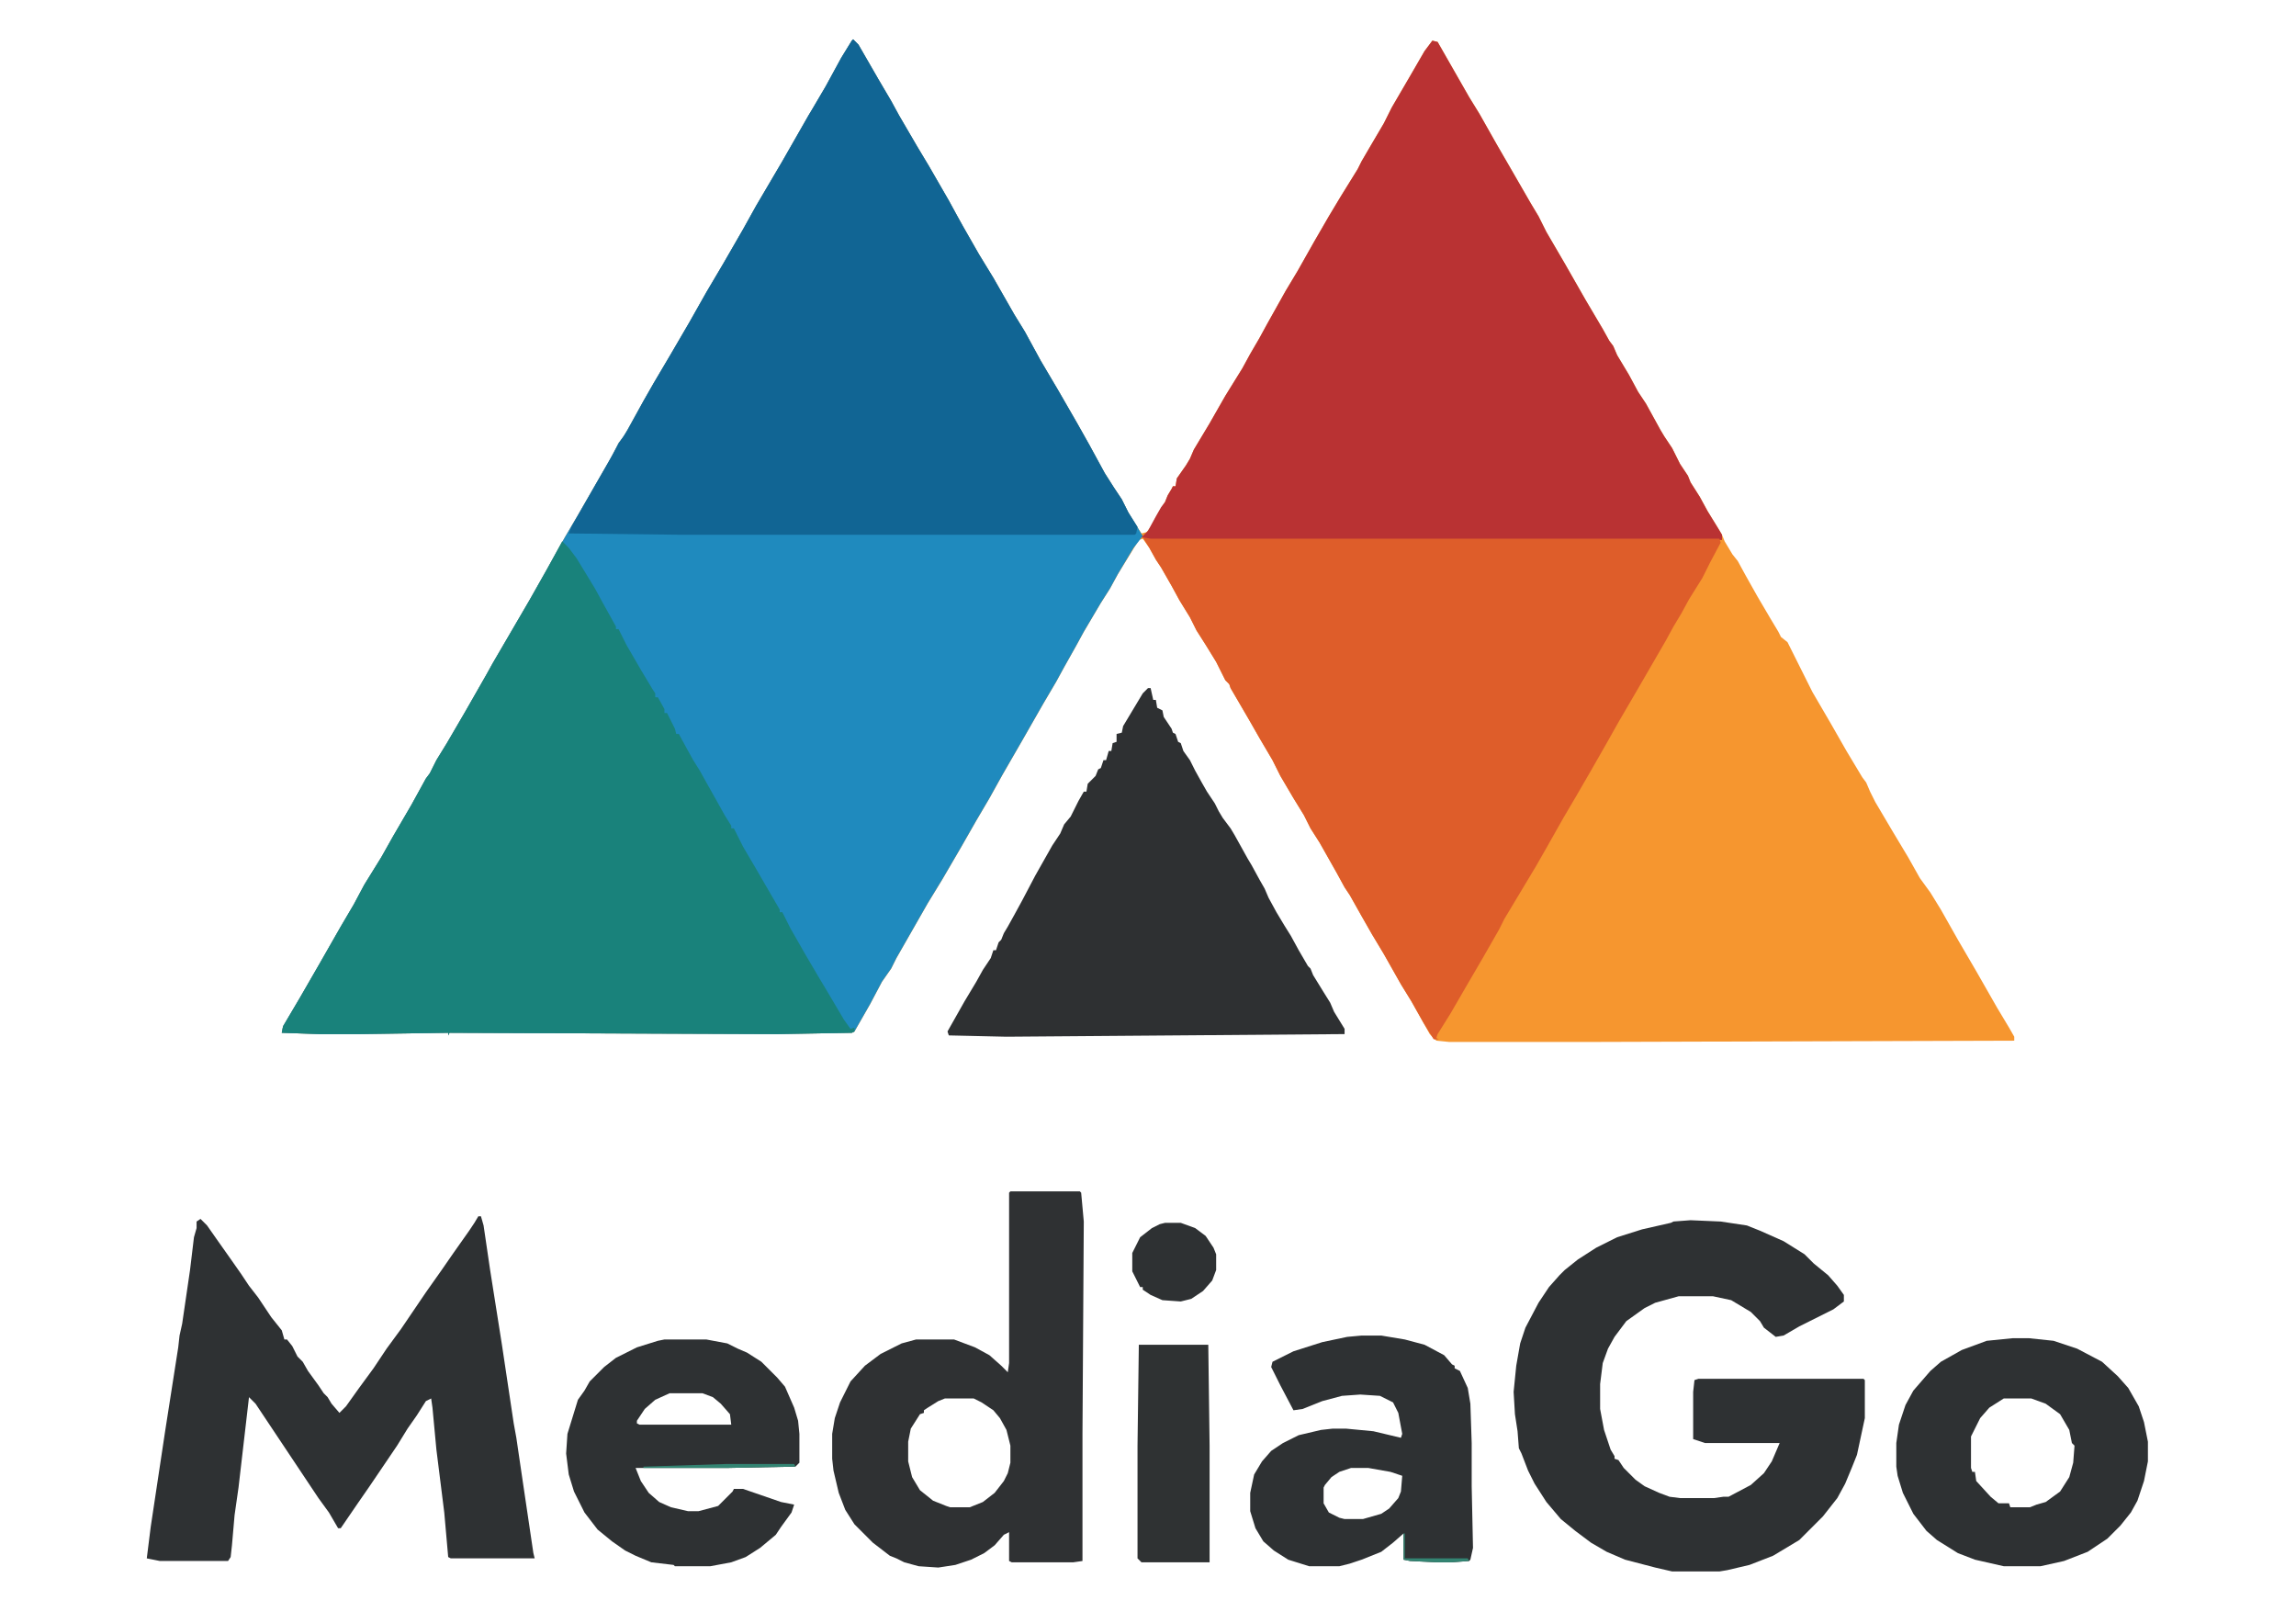 <?xml version="1.0" encoding="UTF-8"?>
<svg version="1.1" viewBox="0 0 1752 1238" width="1752" height="1238" xmlns="http://www.w3.org/2000/svg">
<path transform="translate(651,30)" d="m0 0 4 4 15 26 10 17 6 11 14 24 9 15 15 26 6 11 5 9 12 21 11 18 16 28 8 13 12 22 13 22 15 26 9 16 12 22 7 11 6 9 5 10 8 13 2 3 4-1 3-4 6-11 5-8 2-5 3-5 1-2h2l1-6 7-10 3-5 3-7 12-20 12-21 13-21 6-11 7-12 6-11 14-25 9-15 13-23 11-19 9-15 13-21 3-6 7-12 10-17 6-12 14-24 11-19 6-8 4 1 24 42 8 13 13 23 11 19 15 26 6 10 6 12 14 24 16 28 13 22 5 9 3 4 3 7 9 15 7 13 6 9 11 20 3 5 6 9 6 12 6 9 2 5 7 11 6 11 8 13 3 5 2 5 6 10 4 5 6 11 9 16 10 17 6 10 2 4 5 4 19 38 14 24 12 21 12 20 3 4 3 7 4 8 13 22 12 20 9 16 8 11 8 13 13 23 14 24 16 28 9 15 4 7v3l-328 1h-103l-10-1-5-5-14-25-8-13-13-23-9-15-8-14-9-16-4-6-6-11-13-23-7-11-5-10-8-13-10-17-6-12-10-17-8-14-14-24-1-3-3-3-7-14-8-13-7-11-5-10-8-13-6-11-8-14-4-6-5-9-5-7-3 1-16 26-6 11-7 11-13 22-6 11-9 16-6 11-10 17-16 28-15 26-10 18-10 17-12 21-14 24-11 18-24 42-4 8-7 10-9 17-12 21-2 1-57 1-250-1-1 2v-2l-68 1h-30l-29-1 1-5 13-22 15-26 16-28 10-17 8-15 13-21 9-16 14-24 11-20 3-4 5-10 8-13 14-24 16-28 5-9 28-48 13-23 14-25 10-17 15-26 11-19 5-10 4-5 15-27 8-14 13-22 14-24 13-23 13-22 15-26 10-18 20-34 20-35 3-5 10-17 12-22 8-13z" fill="#F6962F"/>
<path transform="translate(651,30)" d="m0 0 4 4 15 26 10 17 6 11 14 24 9 15 15 26 6 11 5 9 12 21 11 18 16 28 8 13 12 22 13 22 15 26 9 16 12 22 7 11 6 9 5 10 8 13 3 5-7 9-12 20-6 11-7 11-13 22-6 11-9 16-6 11-10 17-16 28-15 26-10 18-10 17-12 21-14 24-11 18-24 42-4 8-7 10-9 17-12 21-2 1-57 1-250-1-1 2v-2l-68 1h-30l-29-1 1-5 13-22 15-26 16-28 10-17 8-15 13-21 9-16 14-24 11-20 3-4 5-10 8-13 14-24 16-28 5-9 28-48 13-23 14-25 10-17 15-26 11-19 5-10 4-5 15-27 8-14 13-22 14-24 13-23 13-22 15-26 10-18 20-34 20-35 3-5 10-17 12-22 8-13z" fill="#1F8ABE"/>
<path transform="translate(1093,31)" d="m0 0 4 1 24 42 8 13 13 23 11 19 15 26 6 10 6 12 14 24 16 28 13 22 5 9 3 4 3 7 9 15 7 13 6 9 11 20 3 5 6 9 6 12 6 9 2 5 7 11 6 11 8 13 3 5v4h-436l-7-2 5-5 6-11 4-7 3-4 2-5 3-5 1-2h2l1-6 7-10 3-5 3-7 12-20 12-21 13-21 6-11 7-12 6-11 14-25 9-15 13-23 11-19 9-15 13-21 3-6 7-12 10-17 6-12 14-24 11-19z" fill="#B93233"/>
<path transform="translate(872,410)" d="m0 0 6 1h434l1 3-8 15-6 12-10 16-6 11-6 10-6 11-22 38-14 24-9 16-12 21-11 19-10 17-13 23-8 14-24 40-4 8-12 21-14 24-11 19-10 16-1 3 2 1h-4l-8-13-9-16-8-13-13-23-9-15-8-14-9-16-4-6-6-11-13-23-7-11-5-10-8-13-10-17-6-12-10-17-8-14-14-24-1-3-3-3-7-14-8-13-7-11-5-10-8-13-6-11-8-14-4-6-5-9z" fill="#DE5D2A"/>
<path transform="translate(651,30)" d="m0 0 4 4 15 26 10 17 6 11 14 24 9 15 15 26 6 11 5 9 12 21 11 18 16 28 8 13 12 22 13 22 15 26 9 16 12 22 7 11 6 9 5 10 7 11-1 5-1 1h-348l-84-1 2-5 28-49 5-9 4-7 6-9 12-22 8-14 13-22 14-24 13-23 13-22 15-26 10-18 20-34 20-35 3-5 10-17 12-22 8-13z" fill="#116594"/>
<path transform="translate(429,413)" d="m0 0 5 5 6 8 14 23 6 11 10 18v2h2l6 12 11 19 9 15 2 3v3h2l5 9v3h2l6 12 1 4h2l6 11 5 9 5 8 5 9 9 16 5 9 5 8v2h2l7 14 10 17 11 19 7 12v2h2l6 12 12 21 10 17 6 10 13 22 5 7 3-1v3l-2 1-57 1-250-1-1 2v-2l-68 1h-30l-29-1 1-5 13-22 15-26 16-28 10-17 8-15 13-21 9-16 14-24 11-20 3-4 5-10 8-13 14-24 16-28 5-9 28-48 13-23z" fill="#19827B"/>
<path transform="translate(876,525)" d="m0 0h2l2 9h2l1 6 4 2 1 5 6 9 1 3 2 1 2 6 2 1 2 6 5 7 4 8 5 9 4 7 6 9 3 6 3 5 6 8 3 5 10 18 3 5 6 11 4 7 3 7 6 11 6 10 5 8 6 11 7 12 2 2 2 5 8 13 5 8 3 7 8 13v4l-258 2-44-1-1-3 13-23 9-15 5-9 6-9 2-6h2l2-6 2-2 2-5 3-5 5-9 6-11 10-19 13-23 6-9 3-7 5-6 6-12 4-7h2l1-6 6-6 2-5 2-1 2-6h2l2-7h2l1-6 3-1v-6l4-1 1-5 15-25z" fill="#2E3032"/>
<path transform="translate(1290,931)" d="m0 0 23 1 20 3 10 4 18 8 16 10 7 7 11 9 7 8 5 7v5l-8 6-26 13-12 7-6 1-9-7-3-5-7-7-15-9-14-3h-26l-18 5-8 4-14 10-9 12-5 9-4 11-2 16v19l3 16 5 15 3 5v2l3 1 4 6 9 9 7 5 11 5 8 3 8 1h26l7-1h4l17-9 10-9 6-9 6-14h-57l-9-3v-36l1-9 3-1h126l1 1v29l-6 28-4 10-5 12-6 11-11 14-18 18-20 12-18 7-17 4-6 1h-36l-13-3-23-6-14-6-12-7-12-9-11-9-11-13-9-14-5-10-5-13-2-4-1-13-2-13-1-17 2-20 3-17 4-12 10-19 8-12 8-9 4-4 10-8 14-9 16-8 19-6 22-5 2-1z" fill="#2E3133"/>
<path transform="translate(365,928)" d="m0 0h2l2 7 5 34 9 57 9 60 2 11 5 34 8 54 1 4h-64l-2-1-3-34-6-48-3-32-1-7-4 2-7 11-7 10-8 13-21 31-9 13-13 19h-2l-7-12-8-11-48-72-5-5-8 69-3 21-2 23-1 9-2 3h-52l-10-2 3-24 11-73 10-64 1-9 2-9 6-41 3-25 2-7v-5l3-2 5 5 7 10 12 17 7 10 6 9 7 9 10 15 8 10 2 7h2l4 5 4 8 4 4 4 7 8 11 4 6 3 3 3 5 6 7 5-5 10-14 11-15 10-15 11-15 19-28 12-17 9-13 12-17 4-6z" fill="#2E3133"/>
<path transform="translate(771,909)" d="m0 0h53l1 1 2 22-1 162v97l-7 1h-47l-2-1v-22l-4 2-7 8-8 6-10 5-12 4-13 2-15-1-11-3-6-3-5-2-13-10-14-14-7-11-5-13-4-17-1-9v-19l2-12 4-12 8-16 11-12 12-9 16-8 11-3h29l16 6 11 6 9 8 5 5 1-7v-130zm-50 158-5 2-8 5-3 2v2l-3 1-7 11-2 10v15l3 12 6 10 10 8 10 4 3 1h15l10-4 9-7 7-9 3-6 2-8v-13l-3-12-5-9-5-6-9-6-6-3z" fill="#2F3133"/>
<path transform="translate(1536,1021)" d="m0 0h12l19 2 18 6 19 10 12 11 8 9 8 14 4 12 3 15v15l-3 15-5 15-5 9-8 10-10 10-15 10-18 7-18 4h-28l-22-5-13-5-16-10-8-7-10-13-8-16-4-13-1-7v-18l2-14 5-15 6-11 13-15 8-7 16-9 19-7zm-7 46-11 7-7 8-7 14v24l1 3h2l1 7 11 12 6 5h8l1 3h15l5-2 7-2 11-8 7-11 3-11 1-13-2-2-2-10-7-12-11-8-11-4z" fill="#2E3133"/>
<path transform="translate(1039,1019)" d="m0 0h15l18 3 15 4 15 8 6 7 2 1v2l4 2 6 13 2 12 1 30v33l1 47-2 9-1 1-13 1h-12l-20-1-5-1v-20l-8 7-9 7-15 6-9 3-8 2h-23l-16-5-11-7-8-7-6-10-4-13v-14l3-14 6-10 7-8 9-6 12-6 17-4 9-1h10l21 2 21 5 1-3-3-16-4-8-10-5-15-1-14 1-15 4-15 6-7 1-10-19-7-14 1-4 16-8 22-7 19-4zm-8 101-9 3-6 4-5 6-1 2v12l4 7 8 4 4 1h14l14-4 6-4 7-8 2-5 1-12-9-3-17-3z" fill="#2E3133"/>
<path transform="translate(507,1022)" d="m0 0h32l16 3 8 4 7 3 11 7 12 12 6 7 7 16 3 10 1 10v22l-3 3-51 1h-71l4 10 6 9 8 7 9 4 13 3h8l15-4 11-11 1-2h7l29 10 10 2-2 6-8 11-4 6-12 10-11 7-11 4-16 3h-27l-1-1-17-2-12-5-8-4-10-7-11-9-10-13-8-16-4-13-2-16 1-15 8-26 5-7 4-7 11-11 9-7 16-8 16-5zm4 41-11 5-8 7-6 9v2l2 1h70l-1-8-7-8-6-5-8-3z" fill="#2E3133"/>
<path transform="translate(869,1026)" d="m0 0h53l1 77v89h-52l-3-3v-86z" fill="#2F3233"/>
<path transform="translate(889,933)" d="m0 0h12l11 4 8 6 6 9 2 5v12l-3 8-7 8-9 6-8 2-14-1-9-4-6-4v-2h-2l-6-12v-14l6-12 9-7 6-3z" fill="#2E3133"/>
<path transform="translate(554,1117)" d="m0 0h52l1 2-51 1h-65v-1z" fill="#338472"/>
<path transform="translate(1071,1170)" d="m0 0h1v19h48l1 2-13 1h-12l-20-1-5-1z" fill="#338472"/>
</svg>
